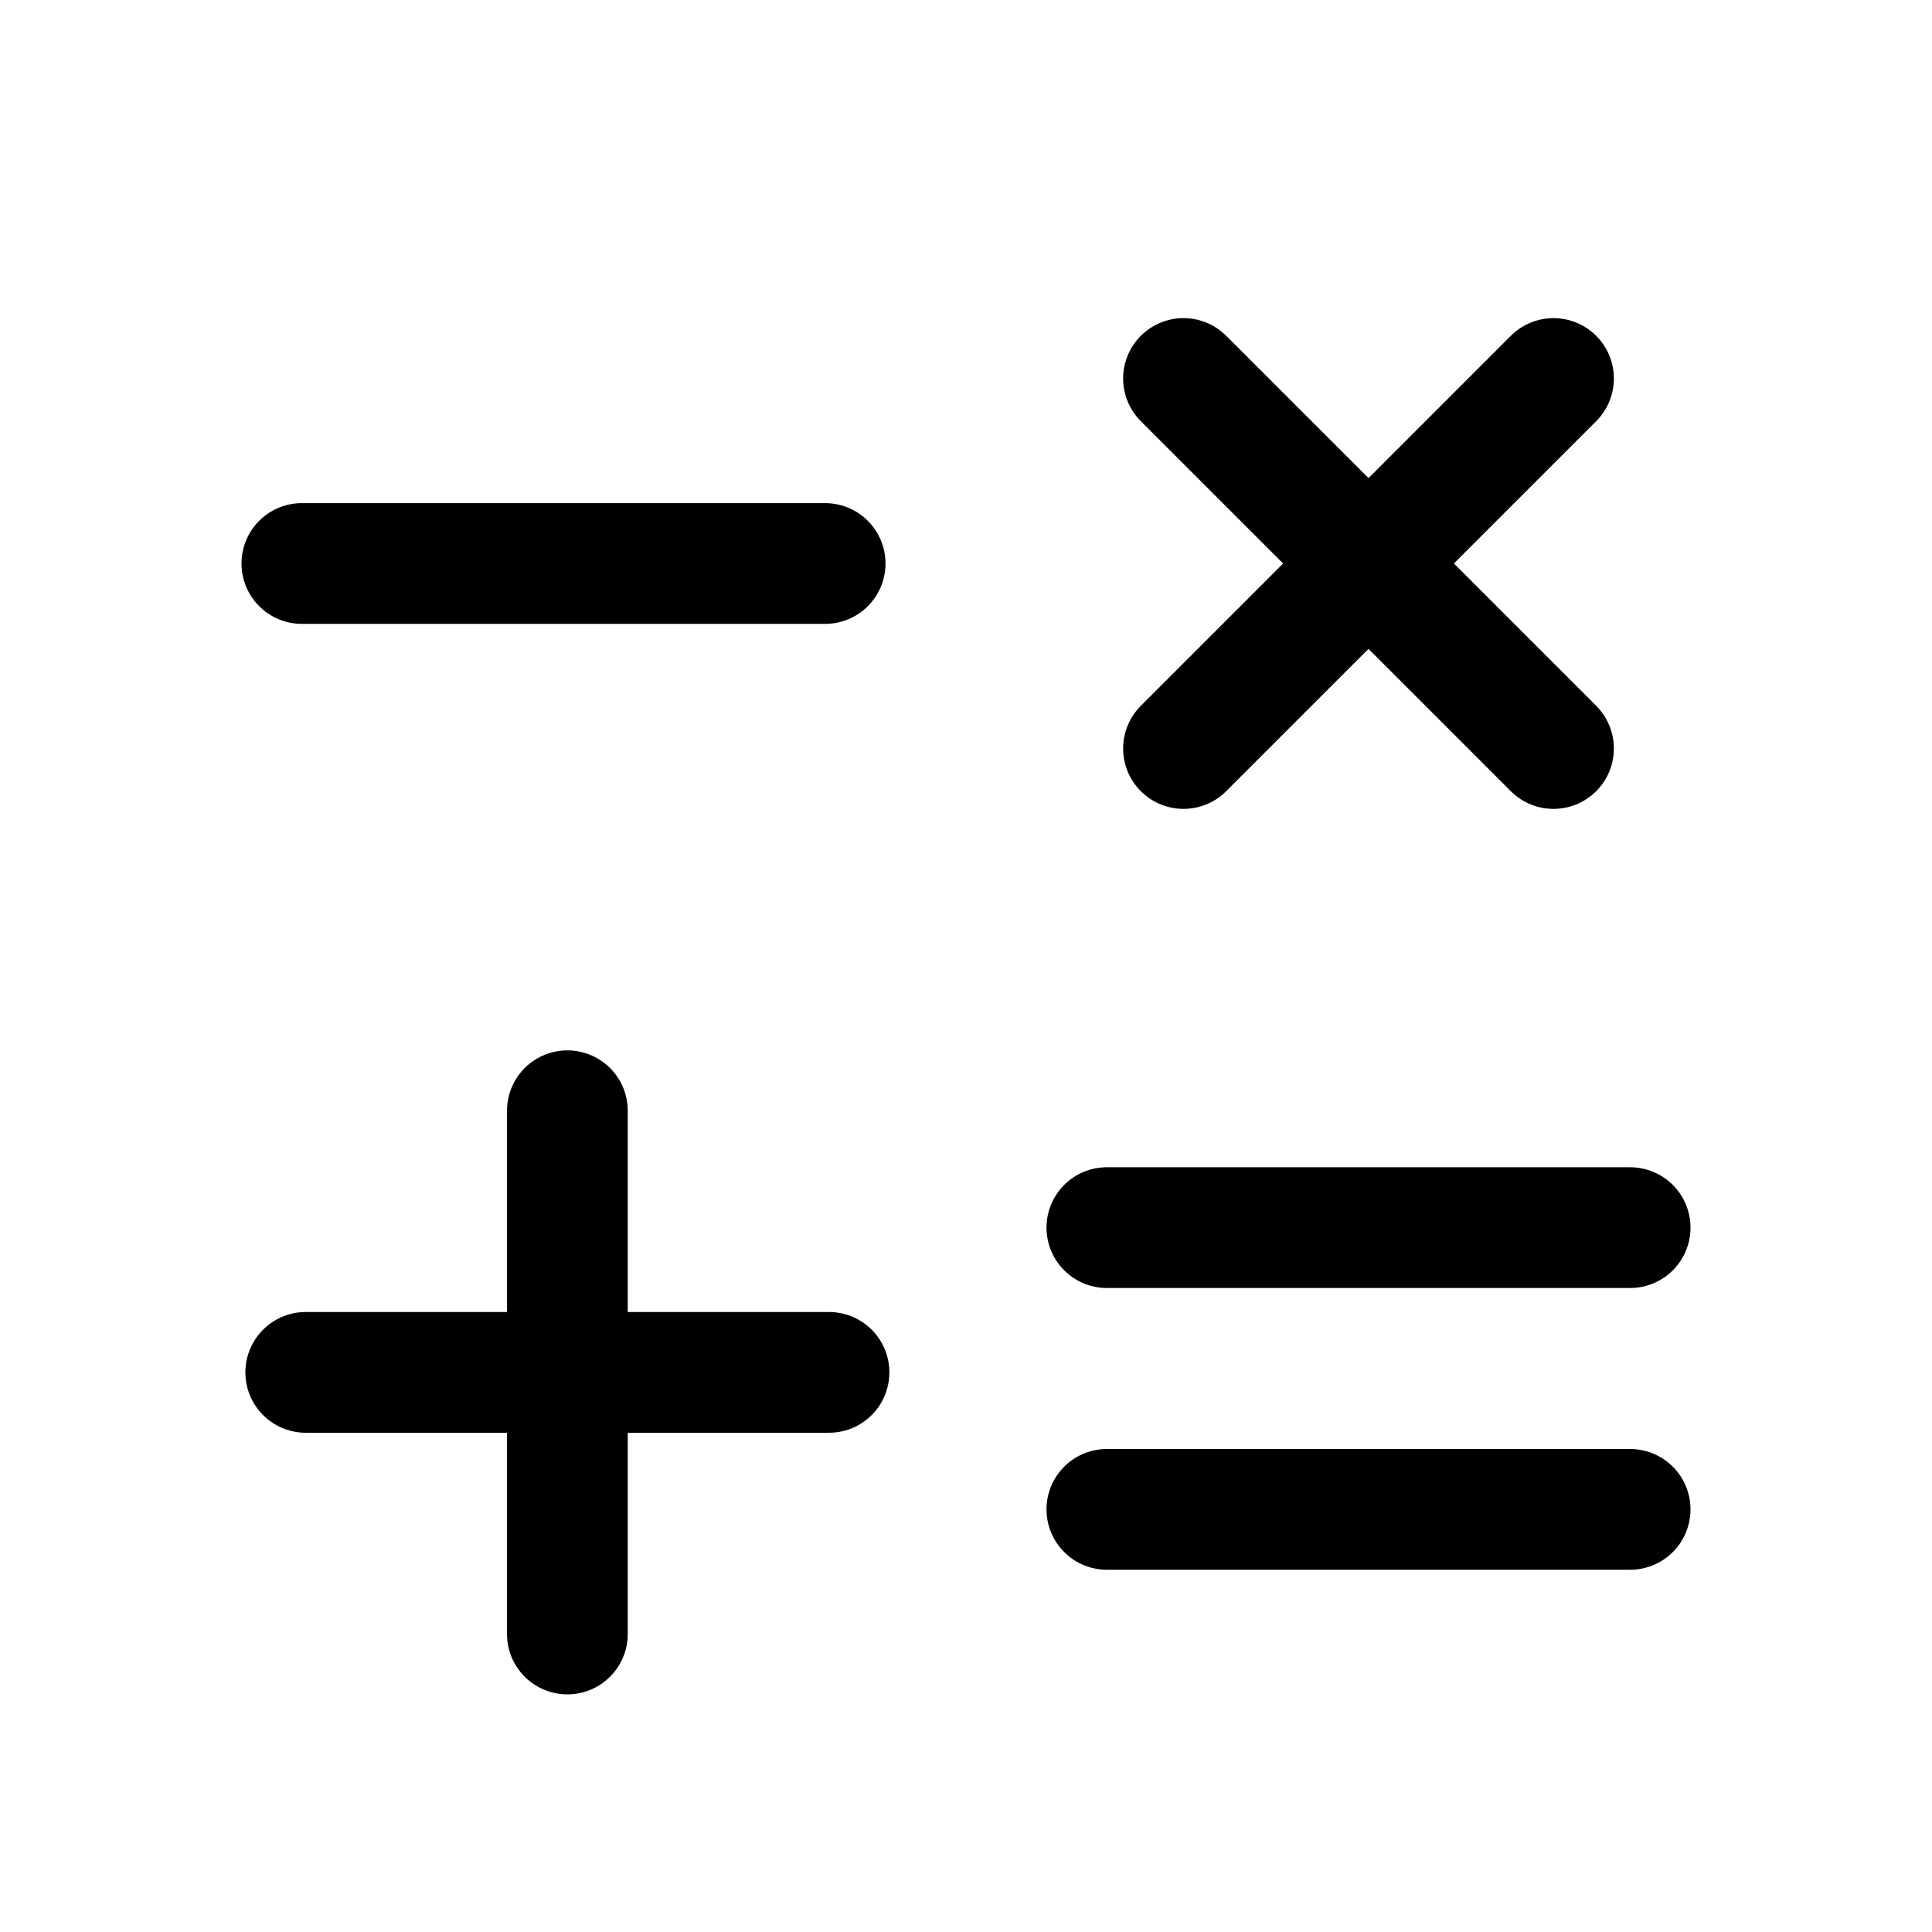 <svg width="192" height="192" viewBox="0 0 192 192" fill="none" xmlns="http://www.w3.org/2000/svg"><path d="M30 56h52M110 122h52M110 150h52M117.615 37.615l36.77 36.77M117.615 74.385l36.77-36.77M30.385 136.385h52M56.385 162.385v-52" stroke="#000" stroke-width="12" stroke-linecap="round" stroke-linejoin="round"/></svg>